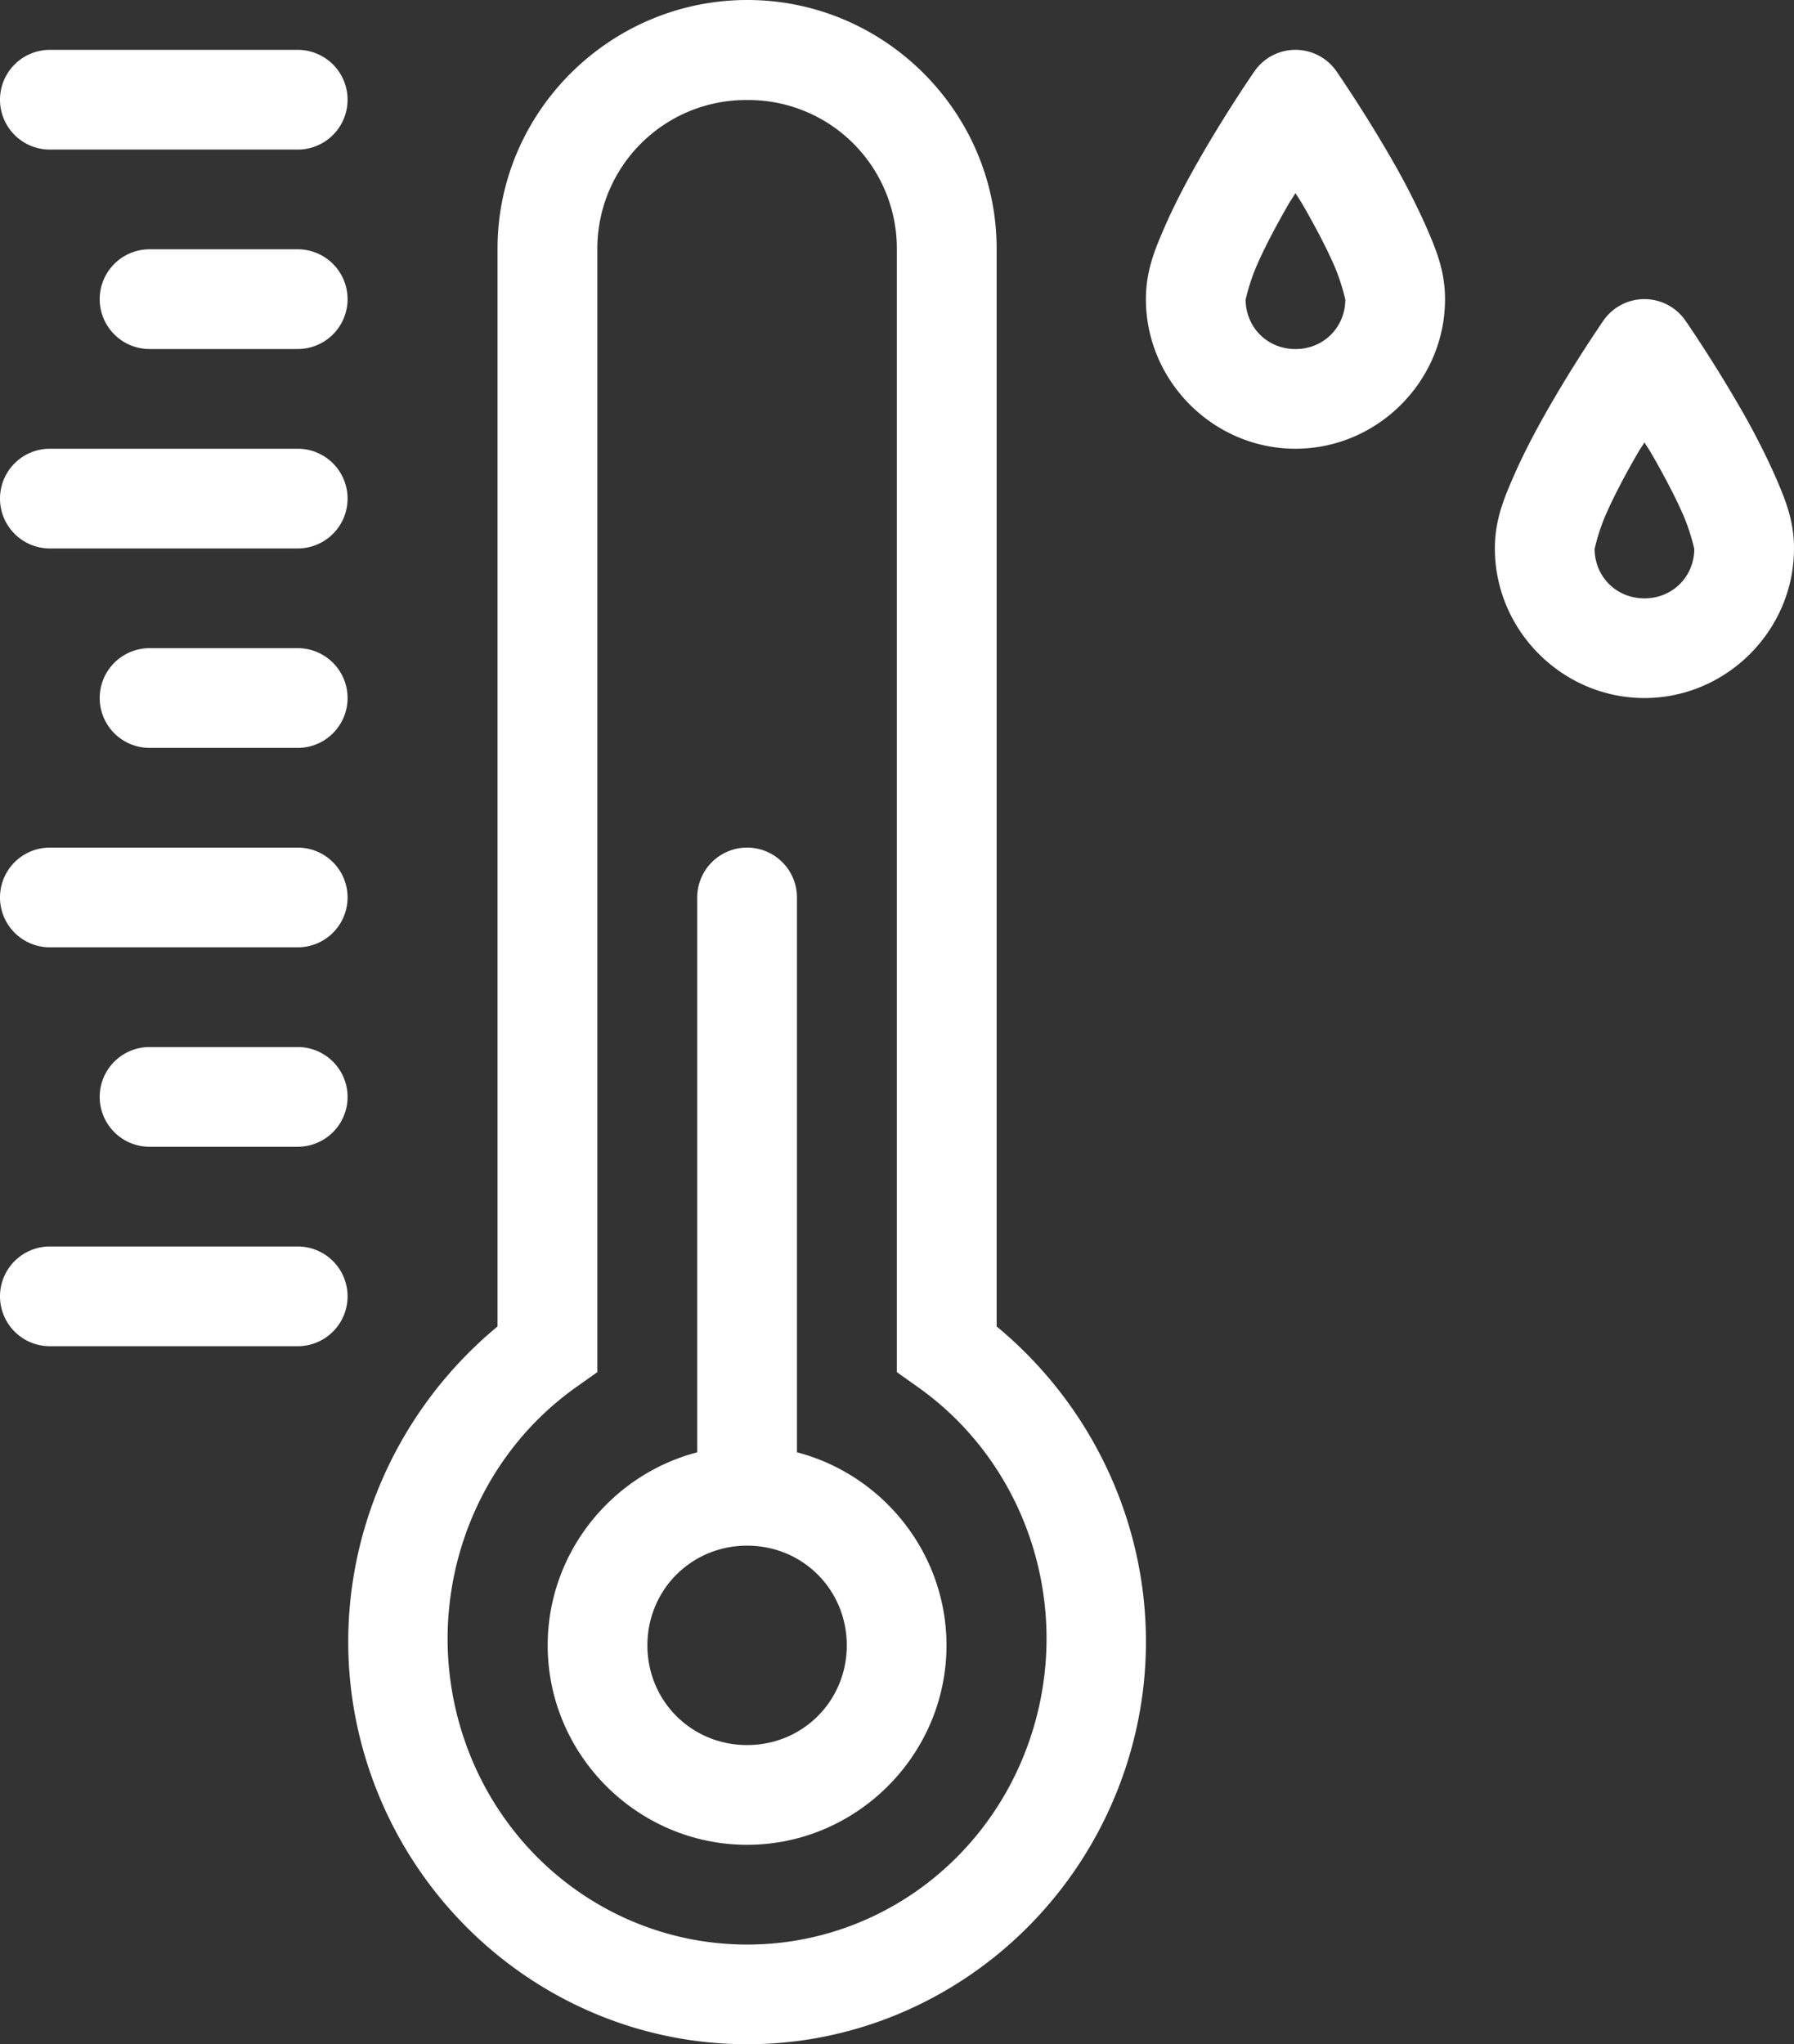 <svg xmlns="http://www.w3.org/2000/svg" version="1.1" xlink="http://www.w3.org/1999/xlink" xmlns:svgjs="http://svgjs.com/svgjs" width="100%" height="100%" viewBox="6.014 3 35.986 41"><rect x="6.014" y="3" width="35.986" height="41" fill="#333333" stroke="none"/><g fill="#ffffff"><g color="#000" font-weight="400" font-family="sans-serif" stroke-width="2"><path style="line-height:normal;text-indent:0;text-align:start;text-decoration-line:none;text-decoration-style:solid;text-decoration-color:#000;text-transform:none;block-progression:tb;white-space:normal;isolation:auto;mix-blend-mode:normal;solid-color:#000;solid-opacity:1;" d="M21.006 3c-2.748 0-5.004 2.233-5.012 4.974v21.63c-2.526 2.091-3.62 5.508-2.636 8.696 1.044 3.38 4.142 5.702 7.646 5.7 3.504 0 6.6-2.324 7.64-5.706.98-3.187-.112-6.601-2.638-8.69V7.986C26.004 5.245 23.754 3 21.006 3zm-.002 2.006a2.979 2.979 0 0 1 3 2.985V30.52l.422.3c2.157 1.525 3.093 4.319 2.303 6.887-.79 2.567-3.105 4.294-5.725 4.294h-.002c-2.62 0-4.94-1.722-5.731-4.288-.792-2.566.147-5.366 2.303-6.894l.422-.299V7.986a2.983 2.983 0 0 1 3.008-2.98z" overflow="visible"></path><path style="line-height:normal;text-indent:0;text-align:start;text-decoration-line:none;text-decoration-style:solid;text-decoration-color:#000;text-transform:none;block-progression:tb;white-space:normal;isolation:auto;mix-blend-mode:normal;solid-color:#000;solid-opacity:1;" d="M21 32c-2.197 0-4 1.803-4 4s1.803 4 4 4 4-1.803 4-4-1.803-4-4-4zm0 2c1.116 0 2 .884 2 2s-.884 2-2 2-2-.884-2-2 .884-2 2-2z" overflow="visible"></path><path style="line-height:normal;text-indent:0;text-align:start;text-decoration-line:none;text-decoration-style:solid;text-decoration-color:#000;text-transform:none;block-progression:tb;white-space:normal;isolation:auto;mix-blend-mode:normal;solid-color:#000;solid-opacity:1;" d="M20.984 20A1 1 0 0 0 20 21.015v11.97a1 1 0 1 0 2 0v-11.97A1 1 0 0 0 20.984 20z" overflow="visible" fill-rule="evenodd" stroke-linecap="round" stroke-linejoin="round"></path><path style="line-height:normal;text-indent:0;text-align:start;text-decoration-line:none;text-decoration-style:solid;text-decoration-color:#000;text-transform:none;block-progression:tb;white-space:normal;isolation:auto;mix-blend-mode:normal;solid-color:#000;solid-opacity:1;" d="M31.967 4a1 1 0 0 0-.79.43s-.519.75-1.042 1.653c-.262.451-.527.943-.739 1.424C29.185 7.988 29 8.421 29 9c0 1.645 1.355 3 3 3s3-1.355 3-3c0-.578-.185-1.011-.396-1.493a14.677 14.677 0 0 0-.739-1.424c-.523-.902-1.043-1.653-1.043-1.653a1 1 0 0 0-.855-.43zM32 6.873c.066.11.067.1.135.215.238.411.473.853.636 1.225.164.372.229.713.229.688 0 .564-.436 1-1 1-.564 0-1-.436-1-1 0 .026.065-.316.229-.688.163-.372.398-.814.636-1.225.068-.116.069-.105.135-.215zM38.967 9a1 1 0 0 0-.79.43s-.519.75-1.042 1.653c-.262.451-.527.943-.739 1.424-.211.481-.396.914-.396 1.493 0 1.645 1.355 3 3 3s3-1.355 3-3c0-.578-.185-1.011-.396-1.493a14.677 14.677 0 0 0-.739-1.424c-.523-.902-1.043-1.653-1.043-1.653a1 1 0 0 0-.855-.43zM39 11.873c.066.11.067.1.135.215.238.411.473.853.636 1.225.164.372.229.713.229.688 0 .564-.436 1-1 1-.564 0-1-.436-1-1 0 .026.065-.316.229-.688.163-.372.398-.814.636-1.225.068-.116.069-.105.135-.215z" overflow="visible" stroke-linecap="round" stroke-linejoin="round"></path><path style="line-height:normal;text-indent:0;text-align:start;text-decoration-line:none;text-decoration-style:solid;text-decoration-color:#000;text-transform:none;block-progression:tb;white-space:normal;isolation:auto;mix-blend-mode:normal;solid-color:#000;solid-opacity:1;" d="M7.014 4a1 1 0 1 0 0 2h4.972a1 1 0 1 0 0-2H7.014zm0 24a1 1 0 1 0 0 2h4.972a1 1 0 1 0 0-2H7.014zm2-12a1 1 0 1 0 0 2h2.972a1 1 0 1 0 0-2H9.014zm-2-4a1 1 0 1 0 0 2h4.972a1 1 0 1 0 0-2H7.014zm2-4a1 1 0 1 0 0 2h2.972a1 1 0 1 0 0-2H9.014zm0 16a1 1 0 1 0 0 2h2.972a1 1 0 1 0 0-2H9.014zm-2-4a1 1 0 1 0 0 2h4.972a1 1 0 1 0 0-2H7.014z" overflow="visible" fill-rule="evenodd" stroke-linecap="round" stroke-linejoin="round"></path></g></g></svg>